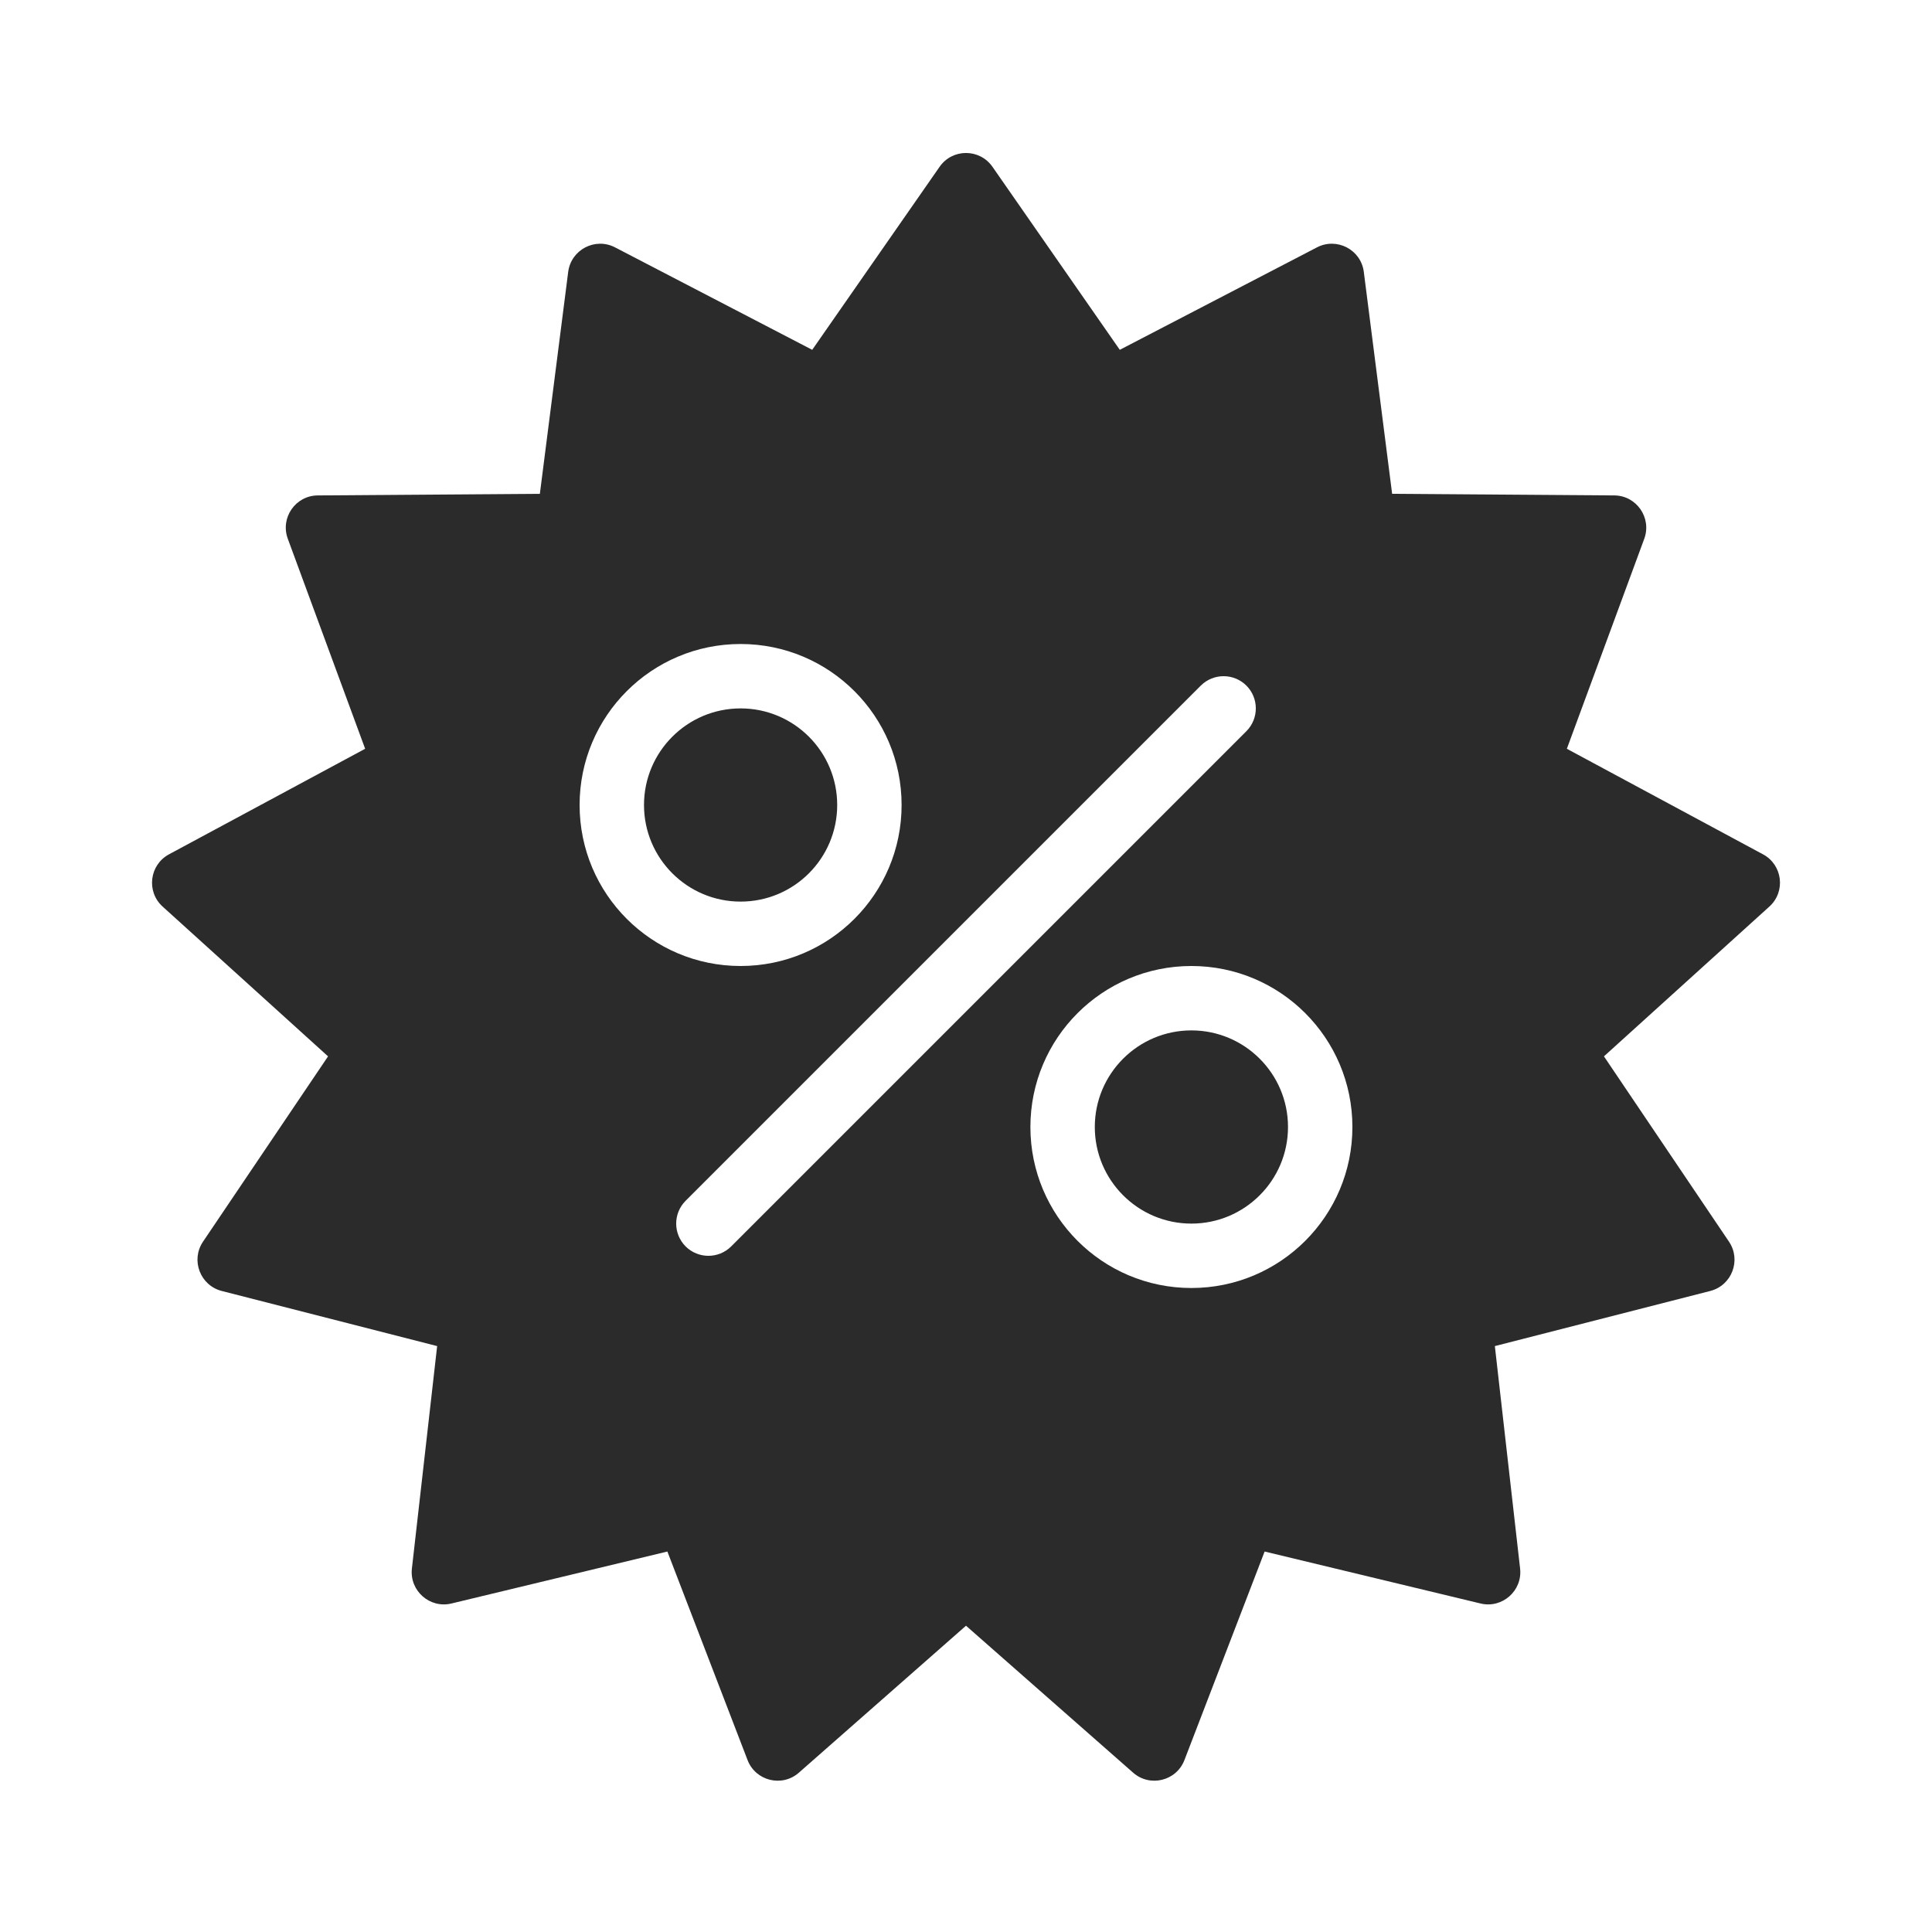 <svg width="30" height="30" viewBox="0 0 30 30" fill="none" xmlns="http://www.w3.org/2000/svg">
<path fill-rule="evenodd" clip-rule="evenodd" d="M15.411 2.59C15.211 2.304 14.789 2.304 14.59 2.59L12.612 5.432L9.55 3.841C9.241 3.681 8.868 3.877 8.823 4.221L8.383 7.668L4.934 7.693C4.588 7.695 4.349 8.041 4.469 8.366L5.67 11.627L2.624 13.266C2.32 13.43 2.269 13.845 2.525 14.077L5.094 16.403L3.152 19.281C2.959 19.568 3.108 19.96 3.443 20.046L6.788 20.902L6.396 24.356C6.357 24.701 6.673 24.98 7.01 24.899L10.363 24.092L11.608 27.33C11.733 27.655 12.144 27.756 12.405 27.526L15 25.244L17.595 27.526C17.856 27.756 18.267 27.655 18.392 27.33L19.637 24.092L22.99 24.899C23.327 24.98 23.643 24.701 23.604 24.356L23.212 20.902L26.557 20.046C26.892 19.96 27.041 19.568 26.848 19.281L24.906 16.403L27.475 14.077C27.731 13.845 27.681 13.43 27.376 13.266L24.33 11.627L25.532 8.366C25.651 8.041 25.412 7.695 25.066 7.693L21.617 7.668L21.177 4.221C21.133 3.877 20.759 3.681 20.45 3.841L17.388 5.432L15.411 2.59ZM19.354 10.646C19.158 10.451 18.842 10.451 18.646 10.646L10.646 18.646C10.451 18.842 10.451 19.158 10.646 19.354C10.842 19.549 11.158 19.549 11.354 19.354L19.354 11.354C19.549 11.158 19.549 10.842 19.354 10.646ZM11.5 14C12.329 14 13 13.328 13 12.5C13 11.672 12.329 11 11.5 11C10.672 11 10 11.672 10 12.5C10 13.328 10.672 14 11.5 14ZM11.5 15C12.881 15 14 13.881 14 12.5C14 11.119 12.881 10 11.5 10C10.119 10 9 11.119 9 12.5C9 13.881 10.119 15 11.5 15ZM20 17.5C20 18.328 19.328 19 18.5 19C17.672 19 17 18.328 17 17.5C17 16.672 17.672 16 18.5 16C19.328 16 20 16.672 20 17.5ZM21 17.5C21 18.881 19.881 20 18.5 20C17.119 20 16 18.881 16 17.5C16 16.119 17.119 15 18.5 15C19.881 15 21 16.119 21 17.5Z" fill="#2B2B2C"/>
</svg>
